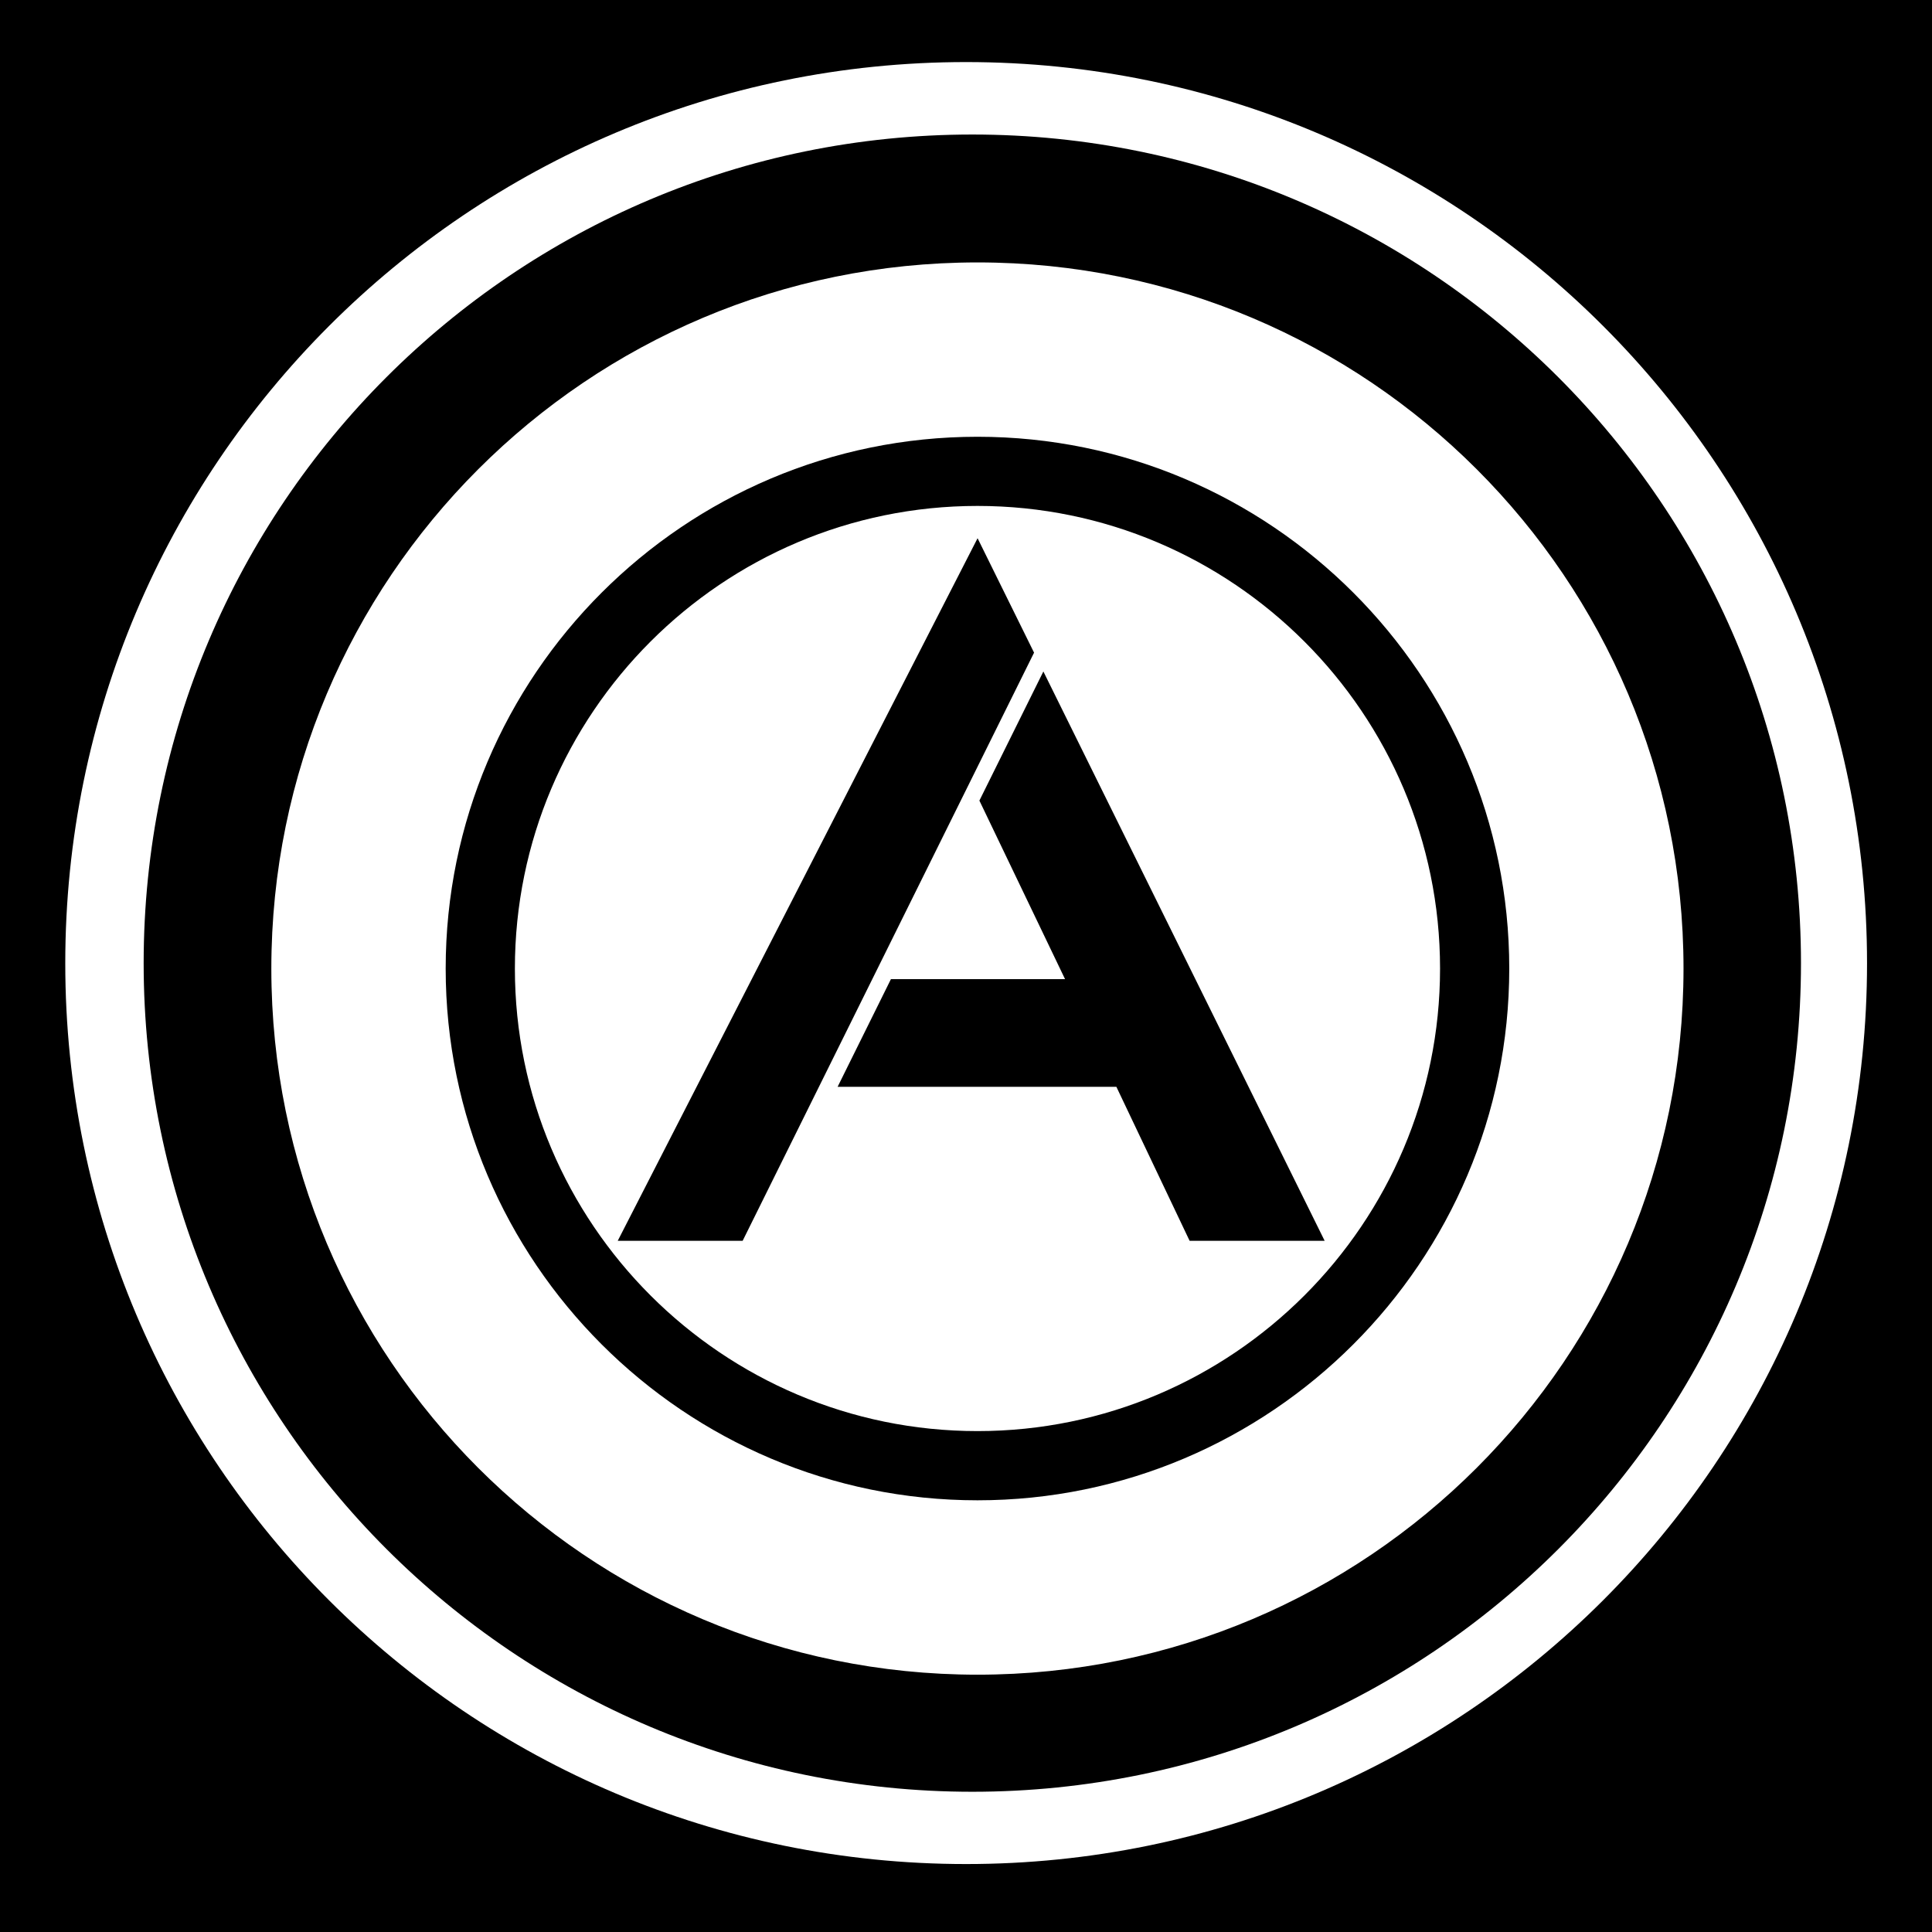 <?xml version="1.0" encoding="utf-8"?>
<!-- Generator: Adobe Illustrator 15.1.0, SVG Export Plug-In . SVG Version: 6.00 Build 0)  -->
<!DOCTYPE svg PUBLIC "-//W3C//DTD SVG 1.1//EN" "http://www.w3.org/Graphics/SVG/1.1/DTD/svg11.dtd">
<svg version="1.1"
	 id="Layer_1" sodipodi:docname="insteon_LED.svg" inkscape:version="0.48.1 r9760" xmlns:sodipodi="http://sodipodi.sourceforge.net/DTD/sodipodi-0.dtd" xmlns:rdf="http://www.w3.org/1999/02/22-rdf-syntax-ns#" xmlns:dc="http://purl.org/dc/elements/1.1/" xmlns:cc="http://creativecommons.org/ns#" xmlns:inkscape="http://www.inkscape.org/namespaces/inkscape" xmlns:svg="http://www.w3.org/2000/svg"
	 xmlns="http://www.w3.org/2000/svg" xmlns:xlink="http://www.w3.org/1999/xlink" x="0px" y="0px" width="44.637px"
	 height="44.637px" viewBox="0 0 44.637 44.637" enable-background="new 0 0 44.637 44.637" xml:space="preserve">
<sodipodi:namedview  id="namedview11726" borderopacity="1" guidetolerance="10" inkscape:window-width="1910" inkscape:window-height="1156" inkscape:window-y="0" inkscape:pageshadow="2" inkscape:pageopacity="0" inkscape:window-x="0" inkscape:current-layer="Layer_1" inkscape:window-maximized="0" inkscape:zoom="21.013957" objecttolerance="10" inkscape:cx="22.318501" inkscape:cy="22.318501" bordercolor="#666666" showgrid="false" gridtolerance="10" pagecolor="#ffffff">
	</sodipodi:namedview>
<g id="g11706">
	<g id="g11708">
	</g>
	<g id="g11712">
	</g>
	<g id="g11716">
	</g>
	<g id="g11720">
	</g>
</g>
<g id="Livello_1_2_">
</g>
<g>
	<path d="M0-0.094v44.734h44.637V-0.094H0z M22.32,43.067c-11.498,0-20.812-9.312-20.812-20.812S10.82,1.434,22.32,1.434
		c11.496,0,20.816,9.321,20.816,20.821C43.136,33.749,33.816,43.07,22.32,43.067z"/>
	<path d="M22.465,3.108c-10.573,0-19.146,8.572-19.146,19.146c0,10.562,8.573,19.143,19.146,19.143
		c10.577,0,19.144-8.571,19.145-19.143C41.61,11.679,33.039,3.108,22.465,3.108z M22.584,38.692
		c-9.011,0-16.315-7.305-16.315-16.313S13.573,6.063,22.584,6.063c9.009,0,16.312,7.305,16.312,16.314S31.593,38.692,22.584,38.692z
		"/>
	<path d="M22.584,10.091c-6.775,0-12.287,5.511-12.287,12.286c0,6.773,5.512,12.286,12.287,12.286
		c6.773,0,12.286-5.513,12.286-12.286C34.87,15.602,29.359,10.091,22.584,10.091z M22.584,33.064
		c-5.894,0-10.688-4.794-10.688-10.687c0-5.894,4.794-10.688,10.688-10.688c5.893,0,10.687,4.794,10.687,10.688
		C33.271,28.27,28.477,33.064,22.584,33.064z"/>
	<polygon points="22.586,12.435 14.272,28.668 17.158,28.668 23.891,15.079 	"/>
	<polygon points="22.628,18.497 24.607,22.622 20.584,22.622 19.352,25.11 25.793,25.11 27.485,28.668 30.605,28.668 24.106,15.514 
			"/>
</g>
</svg>
